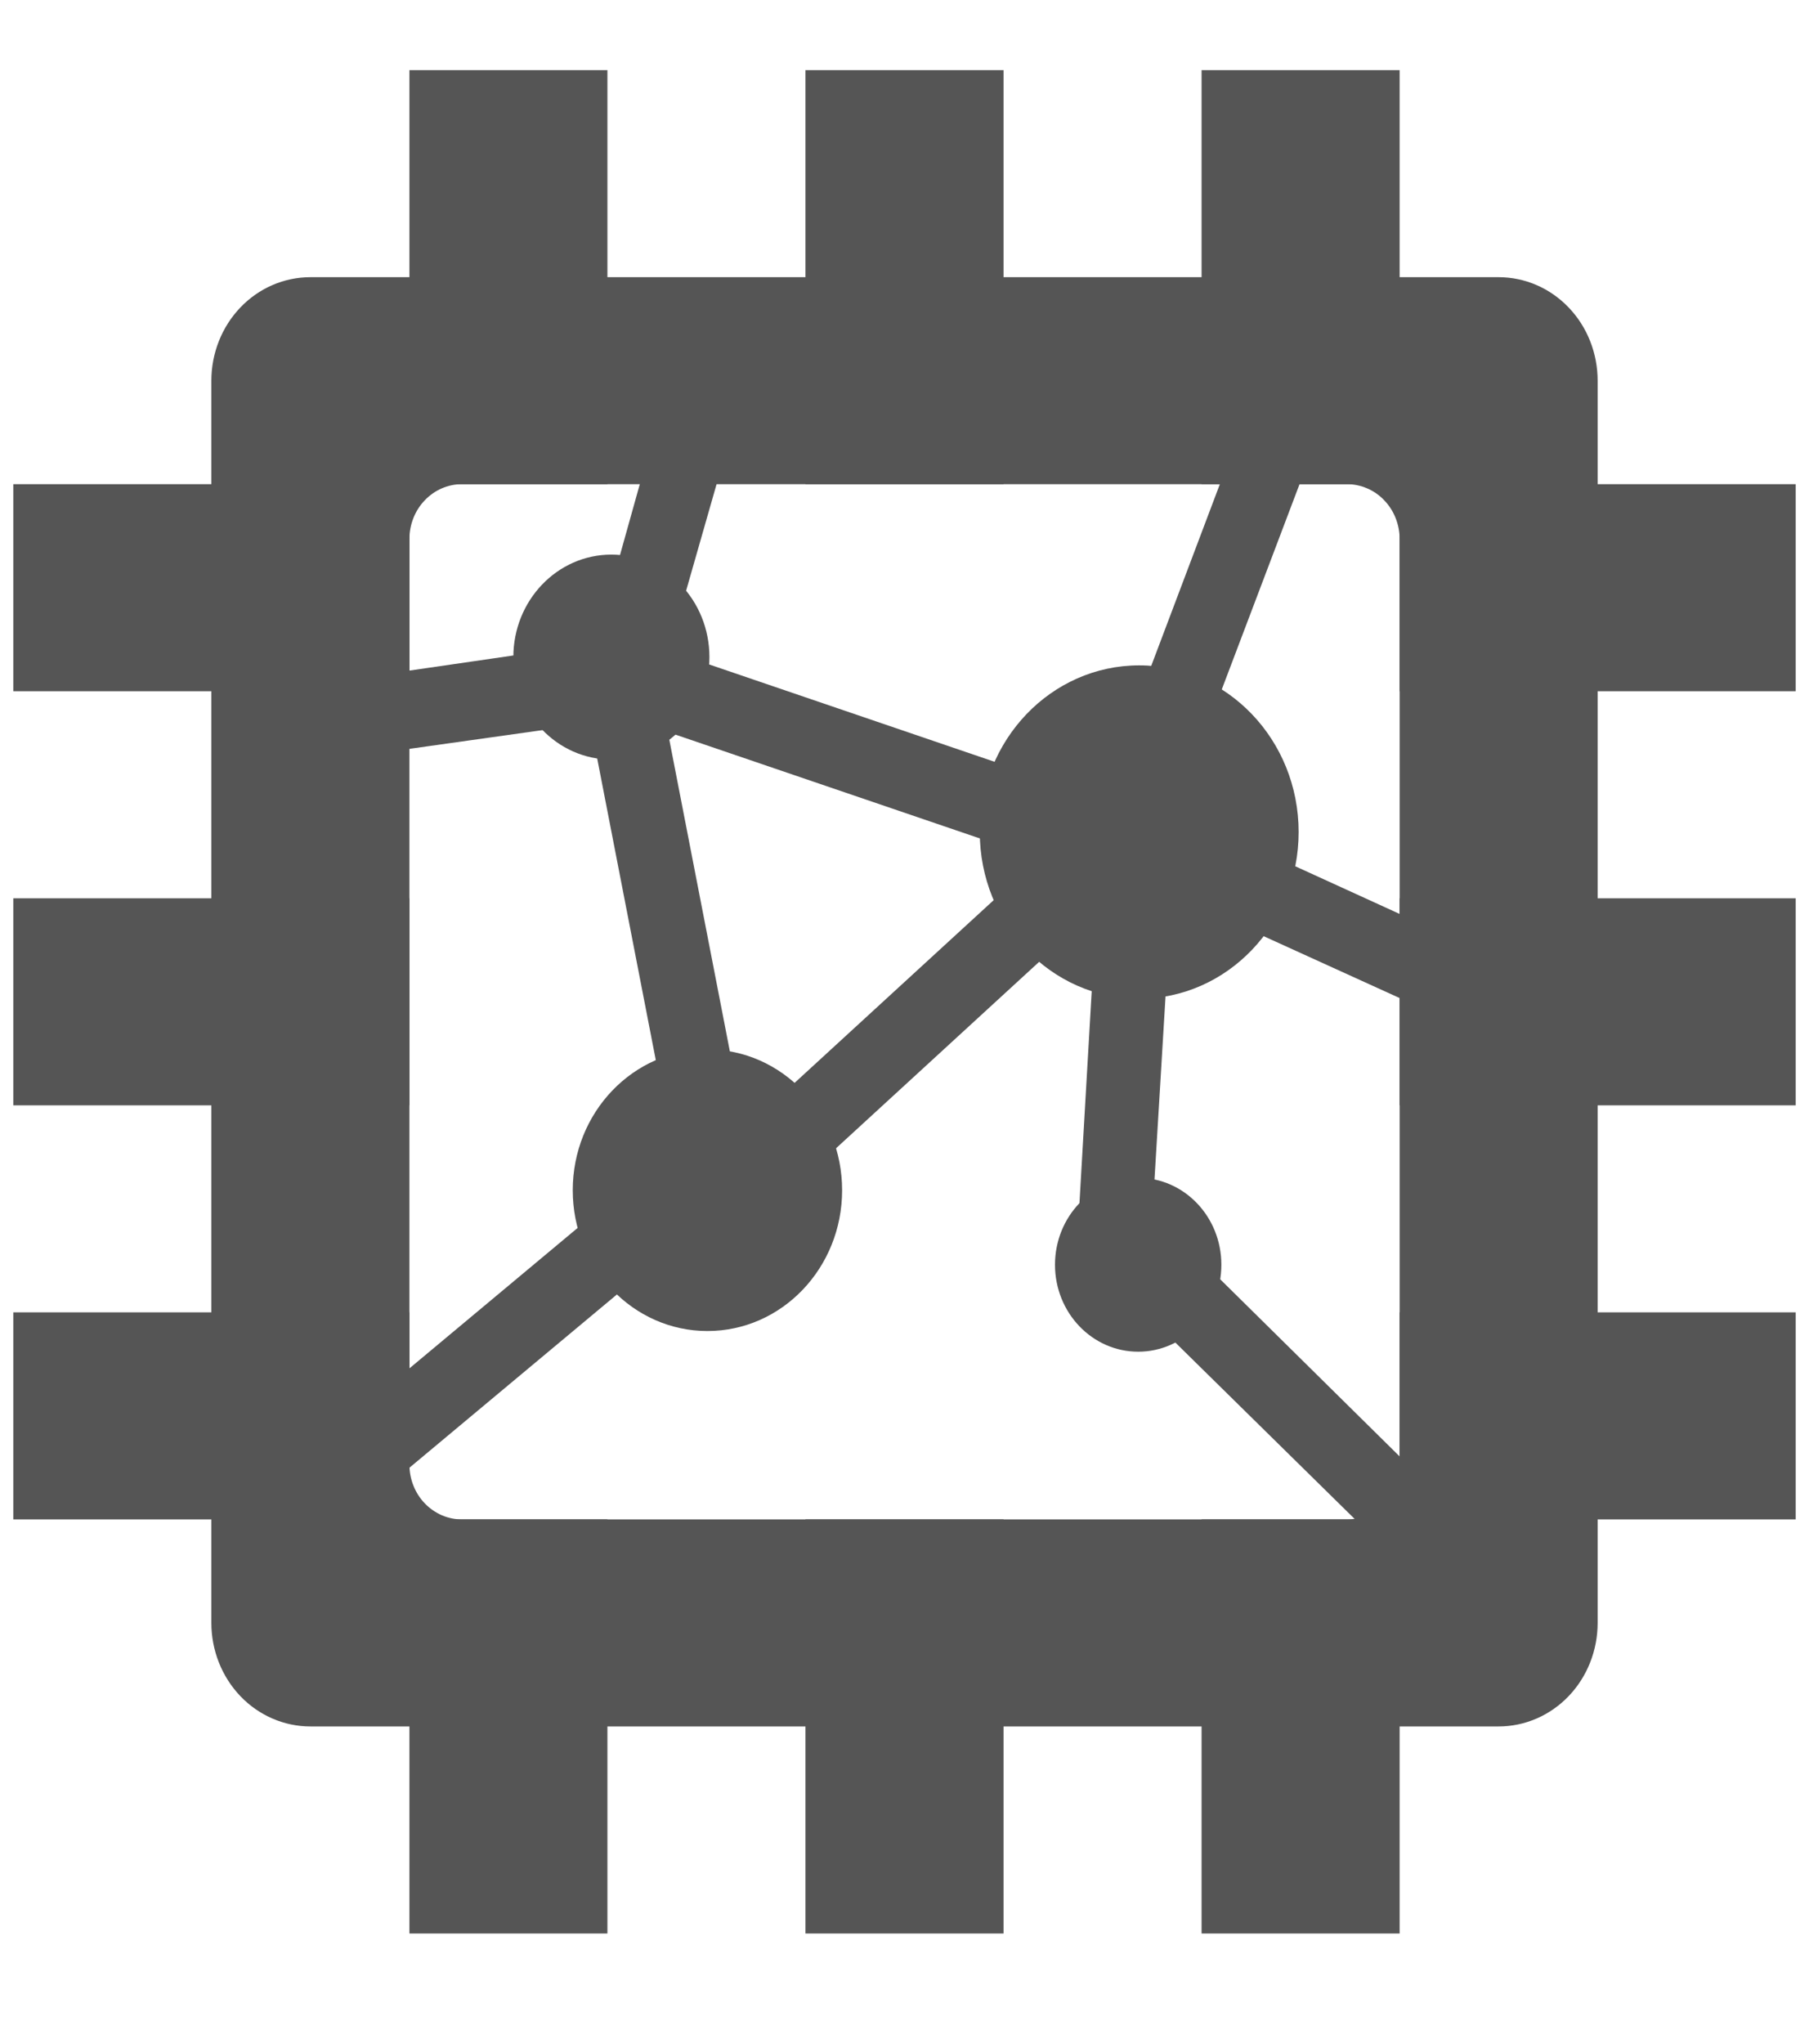 <svg width="31" height="35" viewBox="0 0 31 35" fill="none" xmlns="http://www.w3.org/2000/svg">
<path d="M6.133 12.937C5.967 12.949 5.802 12.891 5.677 12.777C5.551 12.662 5.474 12.5 5.463 12.326C5.452 12.152 5.507 11.98 5.617 11.849C5.727 11.718 5.882 11.637 6.048 11.625L9.951 11.058C10.034 11.046 10.118 11.05 10.199 11.072C10.279 11.094 10.355 11.133 10.421 11.186C10.488 11.238 10.543 11.305 10.585 11.38C10.627 11.456 10.653 11.539 10.664 11.625C10.688 11.802 10.645 11.981 10.543 12.124C10.441 12.267 10.289 12.361 10.121 12.388L6.218 12.937H6.133Z" fill="#555555"/>
<path d="M11.312 11.093L10.917 12.357L17.951 14.754L18.345 13.49L11.312 11.093Z" fill="#555555"/>
<path d="M10.715 12.122H10.528C10.371 12.069 10.241 11.954 10.165 11.801C10.088 11.649 10.073 11.471 10.121 11.306L11.529 6.271C11.58 6.108 11.69 5.971 11.836 5.892C11.982 5.812 12.152 5.796 12.31 5.846C12.39 5.866 12.465 5.904 12.531 5.955C12.597 6.007 12.652 6.072 12.693 6.146C12.735 6.221 12.761 6.303 12.771 6.389C12.781 6.474 12.774 6.561 12.751 6.644L11.326 11.625C11.289 11.766 11.21 11.89 11.099 11.98C10.989 12.069 10.854 12.119 10.715 12.122Z" fill="#555555"/>
<path d="M19.42 14.604C19.315 14.605 19.211 14.578 19.119 14.525C19.027 14.473 18.949 14.396 18.894 14.303C18.83 14.199 18.796 14.079 18.796 13.957C18.796 13.834 18.83 13.714 18.894 13.611L21.728 6.112C21.8 5.966 21.922 5.853 22.069 5.795C22.215 5.736 22.378 5.735 22.525 5.793C22.672 5.853 22.794 5.967 22.866 6.114C22.938 6.261 22.955 6.431 22.915 6.59L20.065 14.107C20.024 14.252 19.939 14.38 19.822 14.469C19.706 14.559 19.564 14.606 19.42 14.604Z" fill="#555555"/>
<path d="M11.428 19.753L4.759 25.318L5.553 26.357L12.222 20.792L11.428 19.753Z" fill="#555555"/>
<path d="M19.097 14.87L19.59 13.646L25.766 16.465L25.257 17.671L19.097 14.87Z" fill="#555555"/>
<path d="M18.877 21.749L19.759 20.773L25.24 26.181L24.358 27.138L18.877 21.749Z" fill="#555555"/>
<path d="M11.296 11.774L10.049 12.038L11.42 19.092L12.667 18.827L11.296 11.774Z" fill="#555555"/>
<path d="M12.038 19.993L18.996 13.611L19.844 14.604L12.887 20.986L12.038 19.993Z" fill="#555555"/>
<path d="M18.47 21.093L18.877 14.054L20.149 14.143L19.725 21.181L18.47 21.093Z" fill="#555555"/>
<path d="M12.123 22.795C13.398 22.795 14.431 21.715 14.431 20.384C14.431 19.052 13.398 17.972 12.123 17.972C10.849 17.972 9.815 19.052 9.815 20.384C9.815 21.715 10.849 22.795 12.123 22.795Z" fill="#555555"/>
<path d="M19.522 17.104C21.03 17.104 22.254 15.826 22.254 14.249C22.254 12.673 21.03 11.395 19.522 11.395C18.013 11.395 16.79 12.673 16.79 14.249C16.79 15.826 18.013 17.104 19.522 17.104Z" fill="#555555"/>
<path d="M19.505 23.149C20.292 23.149 20.93 22.482 20.93 21.66C20.93 20.837 20.292 20.171 19.505 20.171C18.717 20.171 18.079 20.837 18.079 21.66C18.079 22.482 18.717 23.149 19.505 23.149Z" fill="#555555"/>
<path d="M10.477 13.008C11.405 13.008 12.157 12.223 12.157 11.253C12.157 10.284 11.405 9.498 10.477 9.498C9.549 9.498 8.797 10.284 8.797 11.253C8.797 12.223 9.549 13.008 10.477 13.008Z" fill="#555555"/>
<path d="M17.197 1.201H13.803V8.292H17.197V1.201Z" fill="#555555"/>
<path d="M23.985 1.201H20.591V8.292H23.985V1.201Z" fill="#555555"/>
<path d="M10.409 1.201H7.016V8.292H10.409V1.201Z" fill="#555555"/>
<path d="M17.197 26.021H13.803V33.113H17.197V26.021Z" fill="#555555"/>
<path d="M23.985 26.021H20.591V33.113H23.985V26.021Z" fill="#555555"/>
<path d="M10.409 26.021H7.016V33.113H10.409V26.021Z" fill="#555555"/>
<path d="M7.016 15.384H0.228V18.93H7.016V15.384Z" fill="#555555"/>
<path d="M7.016 8.292H0.228V11.838H7.016V8.292Z" fill="#555555"/>
<path d="M7.016 22.475H0.228V26.021H7.016V22.475Z" fill="#555555"/>
<path d="M30.772 15.384H23.985V18.93H30.772V15.384Z" fill="#555555"/>
<path d="M30.772 8.292H23.985V11.838H30.772V8.292Z" fill="#555555"/>
<path d="M30.772 22.475H23.985V26.021H30.772V22.475Z" fill="#555555"/>
<path d="M25.681 4.747H5.319C4.869 4.747 4.437 4.933 4.119 5.266C3.801 5.598 3.622 6.049 3.622 6.52V27.794C3.622 28.264 3.801 28.715 4.119 29.048C4.437 29.38 4.869 29.567 5.319 29.567H25.681C26.131 29.567 26.563 29.38 26.881 29.048C27.2 28.715 27.378 28.264 27.378 27.794V6.52C27.378 6.049 27.2 5.598 26.881 5.266C26.563 4.933 26.131 4.747 25.681 4.747ZM23.985 25.082C23.985 25.205 23.961 25.327 23.916 25.441C23.871 25.555 23.805 25.659 23.721 25.746C23.638 25.833 23.538 25.902 23.429 25.95C23.32 25.997 23.203 26.021 23.085 26.021H7.915C7.797 26.021 7.68 25.997 7.571 25.95C7.462 25.902 7.362 25.833 7.279 25.746C7.195 25.659 7.129 25.555 7.084 25.441C7.039 25.327 7.016 25.205 7.016 25.082V9.232C7.016 8.983 7.11 8.744 7.279 8.568C7.448 8.391 7.676 8.292 7.915 8.292H23.085C23.203 8.292 23.32 8.317 23.429 8.364C23.538 8.411 23.638 8.48 23.721 8.568C23.805 8.655 23.871 8.758 23.916 8.872C23.961 8.986 23.985 9.109 23.985 9.232V25.082Z" fill="#555555"/>
</svg>

